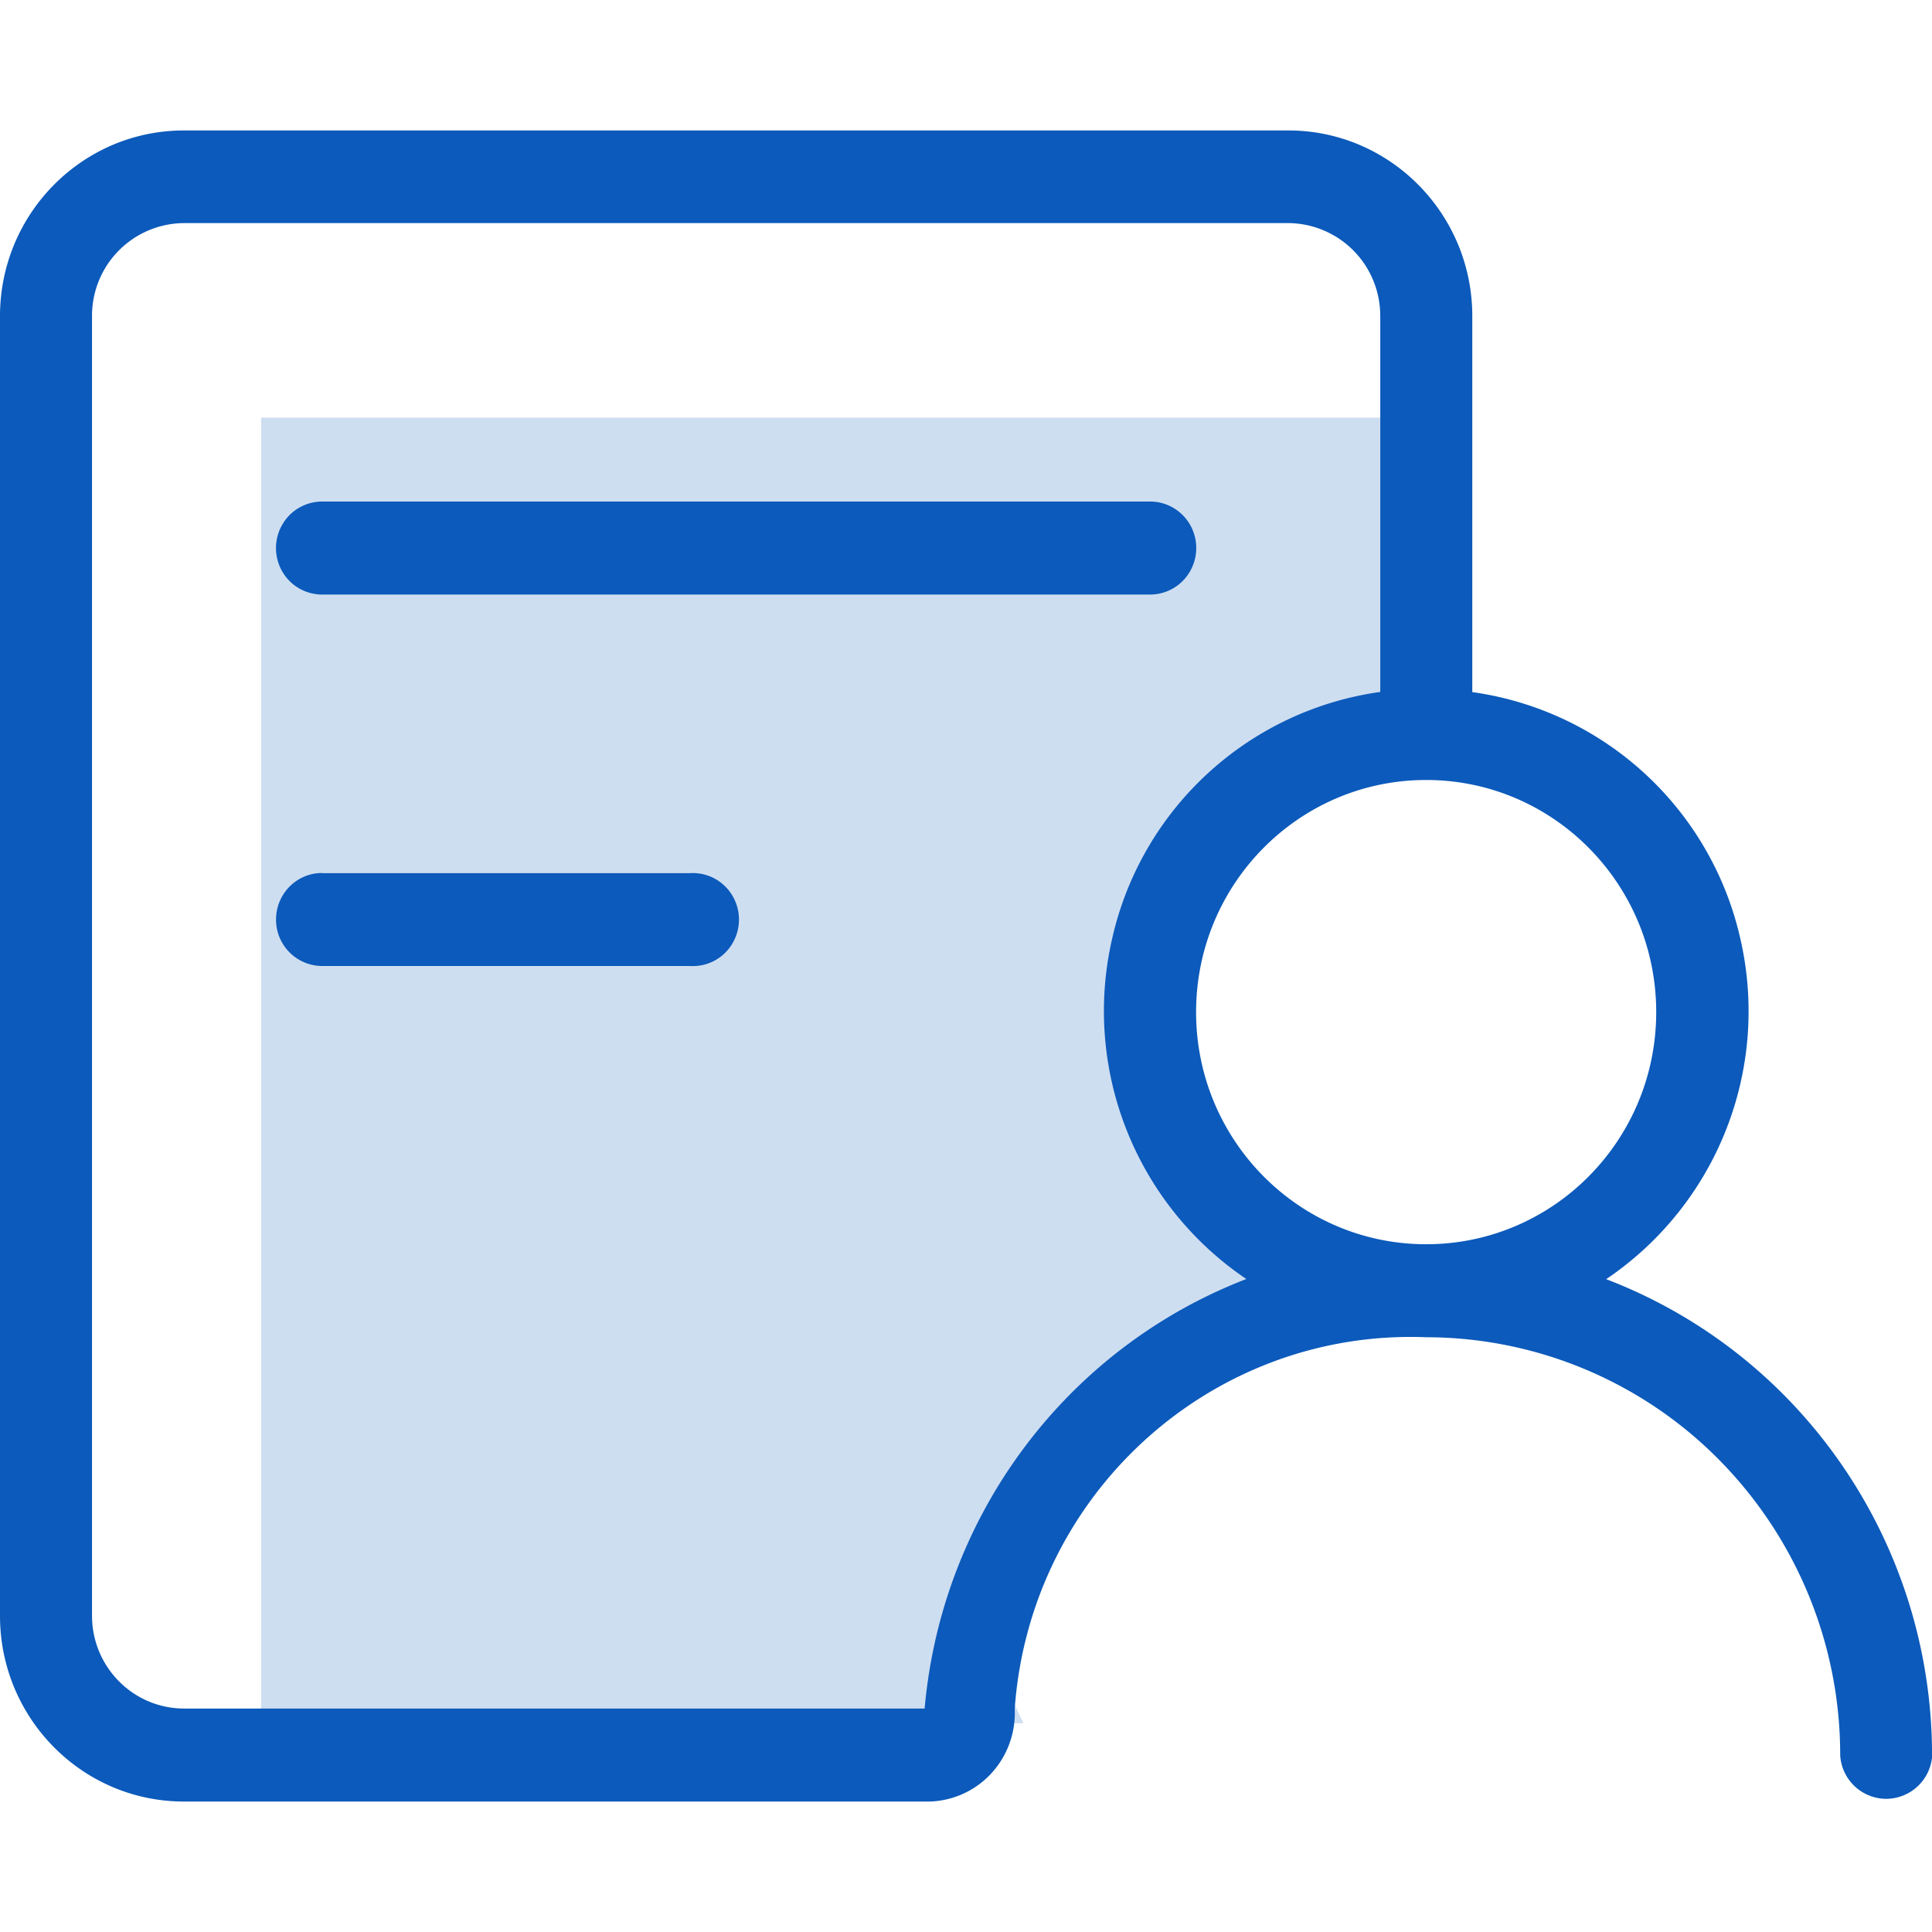 <svg t="1617459531916" class="icon" viewBox="0 0 1148 1024" version="1.1" xmlns="http://www.w3.org/2000/svg" p-id="8254" width="200" height="200"><path d="M837.818 186.182v186.182a155.152 155.152 0 0 0 0 310.303v49.648a170.667 170.667 0 0 0-229.624 229.624H155.152V186.182h682.667z" fill="#0C5ABB" opacity=".2" p-id="8255"></path><path d="M1148.121 980.93a27.493 27.493 0 0 1-27.307 25.941 27.493 27.493 0 0 1-27.369-25.941 249.36 249.36 0 0 0-71.99-175.538 244.922 244.922 0 0 0-173.925-72.797c-127.162-4.996-235.365 92.656-244.581 220.719 0.714 14.615-4.655 28.858-14.77 39.346a51.821 51.821 0 0 1-38.664 15.825H109.32C48.935 1008.485 0 959.054 0 898.141V125.828C0 64.946 48.966 15.515 109.32 15.515H765.518c60.354 0 109.32 49.431 109.32 110.313v223.418a190.278 190.278 0 0 1 159.31 146.68 192.078 192.078 0 0 1-79.748 202.162c116.488 44.591 193.567 157.137 193.629 282.841H1148.121zM820.131 125.735a55.017 55.017 0 0 0-54.737-55.172H109.32a55.017 55.017 0 0 0-54.644 55.234v772.251c0 30.441 24.483 55.172 54.768 55.172h439.979c10.147-114.967 84.34-214.016 191.147-255.224a192.078 192.078 0 0 1-79.748-202.193 190.278 190.278 0 0 1 159.341-146.649V125.673z m163.995 413.665c0-76.179-61.192-137.93-136.688-137.93-75.528 0-136.72 61.75-136.72 137.93s61.192 137.93 136.72 137.93c75.497 0 136.688-61.75 136.688-137.93z m-300.684-248.118H191.364a27.338 27.338 0 0 1-23.707-13.808 27.834 27.834 0 0 1 0-27.617 27.338 27.338 0 0 1 23.707-13.84h492.079c9.775 0 18.804 5.275 23.707 13.808a27.834 27.834 0 0 1 0 27.617 27.338 27.338 0 0 1-23.707 13.84zM191.364 456.828h218.671a27.307 27.307 0 0 1 25.104 13.281c5.275 8.782 5.275 19.828 0 28.61a27.307 27.307 0 0 1-25.135 13.281H191.395a27.493 27.493 0 0 1-27.369-27.617c0-15.267 12.257-27.648 27.369-27.648v0.093z" fill="#0C5ABB" p-id="8256"></path></svg>